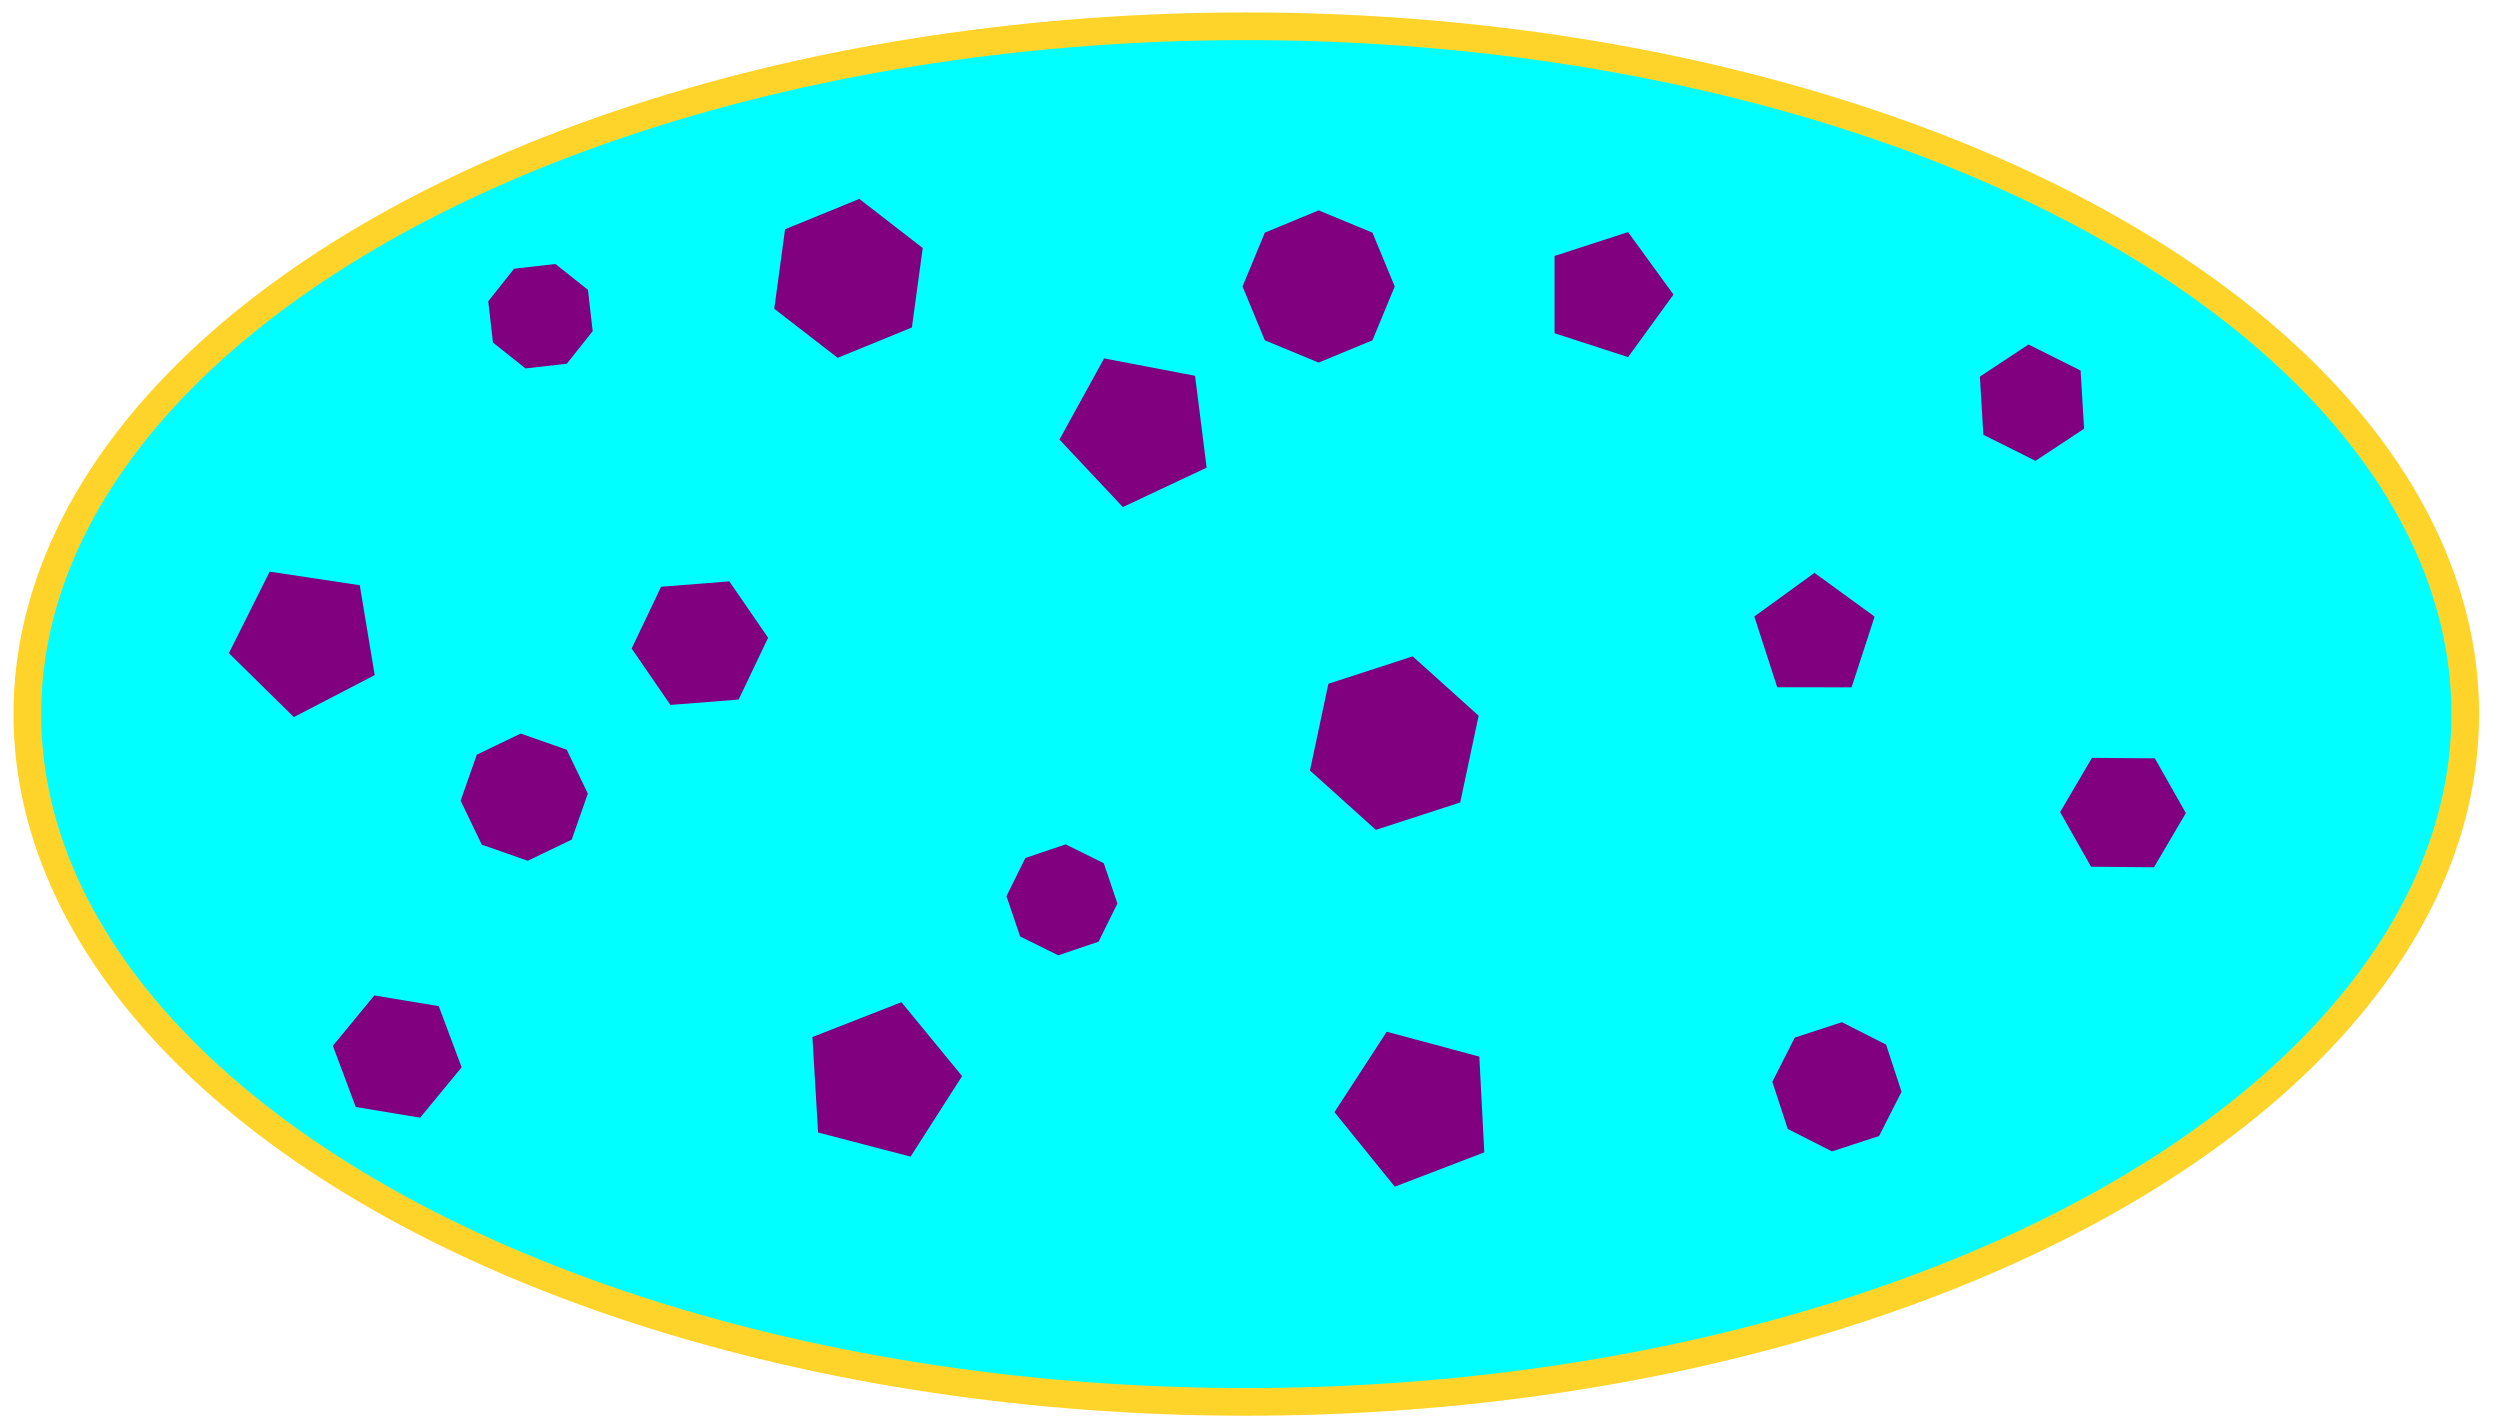 <?xml version="1.0" encoding="UTF-8" standalone="no"?>
<!-- Created with Inkscape (http://www.inkscape.org/) -->

<svg
   xmlns:osb="http://www.openswatchbook.org/uri/2009/osb"
   xmlns:dc="http://purl.org/dc/elements/1.1/"
   xmlns:cc="http://creativecommons.org/ns#"
   xmlns:rdf="http://www.w3.org/1999/02/22-rdf-syntax-ns#"
   xmlns:svg="http://www.w3.org/2000/svg"
   xmlns="http://www.w3.org/2000/svg"
   xmlns:sodipodi="http://sodipodi.sourceforge.net/DTD/sodipodi-0.dtd"
   xmlns:inkscape="http://www.inkscape.org/namespaces/inkscape"
   width="51mm"
   height="29mm"
   viewBox="0 0 180.709 102.756"
   id="svg4648"
   version="1.1"
   inkscape:version="0.91 r13725"
   sodipodi:docname="lysosome.svg">
  <defs
     id="defs4650">
    <linearGradient
       id="linearGradient5198"
       osb:paint="solid">
      <stop
         style="stop-color:#000080;stop-opacity:1;"
         offset="0"
         id="stop5200" />
    </linearGradient>
  </defs>
  <sodipodi:namedview
     id="base"
     pagecolor="#ffffff"
     bordercolor="#666666"
     borderopacity="1.0"
     inkscape:pageopacity="0.0"
     inkscape:pageshadow="2"
     inkscape:zoom="2.5600001"
     inkscape:cx="105.51285"
     inkscape:cy="55.205571"
     inkscape:document-units="px"
     inkscape:current-layer="layer1"
     showgrid="false"
     inkscape:window-width="1280"
     inkscape:window-height="691"
     inkscape:window-x="23"
     inkscape:window-y="0"
     inkscape:window-maximized="0" />
  <g
     inkscape:label="Layer 1"
     inkscape:groupmode="layer"
     id="layer1"
     transform="translate(0,-949.607)">
    <g
       id="g3353"
       transform="translate(-326.168,577.523)">
      <ellipse
         ry="49.718"
         rx="88.112"
         cy="423.7"
         cx="416.254"
         id="path3336"
         style="fill:#00ffff;stroke:#ffd42a;stroke-width:2;stroke-miterlimit:4;stroke-dasharray:none" />
      <path
         inkscape:transform-center-y="-6.064916"
         inkscape:transform-center-x="-0.013553451"
         d="m 460.008,421.766 -5.375,-0.004 -1.657,-5.113 4.35,-3.156 4.346,3.162 z"
         inkscape:randomized="0"
         inkscape:rounded="0"
         inkscape:flatsided="true"
         sodipodi:arg2="1.5714854"
         sodipodi:arg1="0.9431669"
         sodipodi:r2="3.6987948"
         sodipodi:r1="4.5719619"
         sodipodi:cy="418.06519"
         sodipodi:cx="457.32343"
         sodipodi:sides="5"
         id="path3336-1"
         style="opacity:1;fill:#800080;stroke:none;stroke-width:1;stroke-miterlimit:4;stroke-dasharray:none"
         sodipodi:type="star" />
      <path
         transform="matrix(0.072,0.003,-0.003,0.072,448.401,400.317)"
         d="m 483.863,458.393 -63.033,2.1 -33.335,-53.538 29.698,-55.638 63.033,-2.1 33.335,53.538 z"
         inkscape:randomized="0"
         inkscape:rounded="0"
         inkscape:flatsided="true"
         sodipodi:arg2="1.5374936"
         sodipodi:arg1="1.0138948"
         sodipodi:r2="54.618343"
         sodipodi:r1="63.067829"
         sodipodi:cy="404.85443"
         sodipodi:cx="450.52805"
         sodipodi:sides="6"
         id="path3338"
         style="opacity:1;fill:#800080;stroke:none;stroke-width:1;stroke-miterlimit:4;stroke-dasharray:none"
         sodipodi:type="star" />
      <path
         d="m 461.996,454.197 -3.407,1.114 -3.196,-1.622 -1.114,-3.407 1.622,-3.196 3.407,-1.114 3.196,1.622 1.114,3.407 z"
         inkscape:randomized="0"
         inkscape:rounded="0"
         inkscape:flatsided="true"
         sodipodi:arg2="1.2548691"
         sodipodi:arg1="0.86217005"
         sodipodi:r2="4.3264351"
         sodipodi:r1="4.6828995"
         sodipodi:cy="450.6412"
         sodipodi:cx="458.94879"
         sodipodi:sides="8"
         id="path3340"
         style="opacity:1;fill:#800080;stroke:none;stroke-width:1;stroke-miterlimit:4;stroke-dasharray:none"
         sodipodi:type="star" />
      <path
         d="m 430.859,429.315 -4.998,1.625 -3.906,-3.516 1.091,-5.141 4.998,-1.625 3.906,3.516 z"
         inkscape:randomized="0"
         inkscape:rounded="0"
         inkscape:flatsided="true"
         sodipodi:arg2="1.2564139"
         sodipodi:arg1="0.7328151"
         sodipodi:r2="4.5512424"
         sodipodi:r1="5.255322"
         sodipodi:cy="425.79971"
         sodipodi:cx="426.95312"
         sodipodi:sides="6"
         id="path3658"
         style="fill:#800080;stroke:#800080;stroke-width:2;stroke-miterlimit:4;stroke-dasharray:none"
         sodipodi:type="star" />
      <path
         d="m 391.797,390.448 -0.626,4.6 -4.297,1.758 -3.671,-2.842 0.626,-4.6 4.297,-1.758 z"
         inkscape:randomized="0"
         inkscape:rounded="0"
         inkscape:flatsided="true"
         sodipodi:arg2="0.13528006"
         sodipodi:arg1="-0.38831872"
         sodipodi:r2="4.0205445"
         sodipodi:r1="4.6425252"
         sodipodi:cy="392.20596"
         sodipodi:cx="387.5"
         sodipodi:sides="6"
         id="path3660"
         style="fill:#800080;stroke:#800080;stroke-width:2;stroke-miterlimit:4;stroke-dasharray:none"
         sodipodi:type="star" />
      <path
         d="m 378.906,421.698 -3.781,0.298 -2.148,-3.125 1.632,-3.423 3.781,-0.298 2.148,3.125 z"
         inkscape:randomized="0"
         inkscape:rounded="0"
         inkscape:flatsided="true"
         sodipodi:arg2="1.4921078"
         sodipodi:arg1="0.96850898"
         sodipodi:r2="3.2842133"
         sodipodi:r1="3.7922826"
         sodipodi:cy="418.57315"
         sodipodi:cx="376.75781"
         sodipodi:sides="6"
         id="path3662"
         style="fill:#800080;stroke:#800080;stroke-width:2;stroke-miterlimit:4;stroke-dasharray:none"
         sodipodi:type="star" />
      <path
         d="m 391.016,445.722 3.463,4.219 -2.942,4.597 -5.281,-1.378 -0.322,-5.448 z"
         inkscape:randomized="0"
         inkscape:rounded="0"
         inkscape:flatsided="true"
         sodipodi:arg2="-0.68729537"
         sodipodi:arg1="-1.3156139"
         sodipodi:r2="4.0205445"
         sodipodi:r1="4.6425252"
         sodipodi:cy="450.21378"
         sodipodi:cx="389.84375"
         sodipodi:sides="5"
         id="path3664"
         style="fill:#800080;stroke:#800080;stroke-width:2;stroke-miterlimit:4;stroke-dasharray:none"
         sodipodi:type="star" />
      <path
         inkscape:transform-center-x="-0.33571231"
         d="m 445.898,393.378 -2.429,3.344 -3.931,-1.277 0,-4.133 3.931,-1.277 z"
         inkscape:randomized="0"
         inkscape:rounded="0"
         inkscape:flatsided="true"
         sodipodi:arg2="0.62831853"
         sodipodi:arg1="0"
         sodipodi:r2="2.8442004"
         sodipodi:r1="3.515625"
         sodipodi:cy="393.37784"
         sodipodi:cx="442.38281"
         sodipodi:sides="5"
         id="path3666"
         style="fill:#800080;stroke:#800080;stroke-width:2;stroke-miterlimit:4;stroke-dasharray:none"
         sodipodi:type="star" />
      <path
         inkscape:transform-center-y="0.17240481"
         inkscape:transform-center-x="0.25839625"
         d="m 412.305,405.292 -4.742,2.231 -3.587,-3.821 2.526,-4.592 5.148,0.983 z"
         inkscape:randomized="0"
         inkscape:rounded="0"
         inkscape:flatsided="true"
         sodipodi:arg2="1.1311617"
         sodipodi:arg1="0.50284321"
         sodipodi:r2="3.6066711"
         sodipodi:r1="4.4580908"
         sodipodi:cy="403.14346"
         sodipodi:cx="408.39844"
         sodipodi:sides="5"
         id="path3668"
         style="fill:#800080;stroke:#800080;stroke-width:2;stroke-miterlimit:4;stroke-dasharray:none"
         sodipodi:type="star" />
      <path
         inkscape:transform-center-y="0.22123293"
         inkscape:transform-center-x="0.20099535"
         d="m 352.148,420.331 -4.557,2.365 -3.658,-3.603 2.296,-4.592 5.077,0.765 z"
         inkscape:randomized="0"
         inkscape:rounded="0"
         inkscape:flatsided="true"
         sodipodi:arg2="1.0919661"
         sodipodi:arg1="0.46364761"
         sodipodi:r2="3.5332363"
         sodipodi:r1="4.3673201"
         sodipodi:cy="418.37784"
         sodipodi:cx="348.24219"
         sodipodi:sides="5"
         id="path3670"
         style="fill:#800080;stroke:#800080;stroke-width:2;stroke-miterlimit:4;stroke-dasharray:none"
         sodipodi:type="star" />
      <path
         inkscape:transform-center-y="0.074748561"
         inkscape:transform-center-x="0.37319806"
         d="m 432.422,454.706 -5.114,1.961 -3.445,-4.258 2.985,-4.592 5.29,1.42 z"
         inkscape:randomized="0"
         inkscape:rounded="0"
         inkscape:flatsided="true"
         sodipodi:arg2="1.2046938"
         sodipodi:arg1="0.57637522"
         sodipodi:r2="3.7691534"
         sodipodi:r1="4.6589298"
         sodipodi:cy="452.1669"
         sodipodi:cx="428.51562"
         sodipodi:sides="5"
         id="path3672"
         style="fill:#800080;stroke:#800080;stroke-width:2;stroke-miterlimit:4;stroke-dasharray:none"
         sodipodi:type="star" />
      <path
         d="m 367.969,395.722 -1.353,1.705 -2.162,0.248 -1.705,-1.353 -0.248,-2.162 1.353,-1.705 2.162,-0.248 1.705,1.353 z"
         inkscape:randomized="0"
         inkscape:rounded="0"
         inkscape:flatsided="true"
         sodipodi:arg2="0.67099874"
         sodipodi:arg1="0.27829966"
         sodipodi:r2="2.627322"
         sodipodi:r1="2.8437929"
         sodipodi:cy="394.94034"
         sodipodi:cx="365.23438"
         sodipodi:sides="8"
         id="path3679"
         style="fill:#800080;stroke:#800080;stroke-width:2;stroke-miterlimit:4;stroke-dasharray:none"
         sodipodi:type="star" />
      <path
         d="m 367.578,429.511 -0.892,2.543 -2.429,1.168 -2.543,-0.892 -1.168,-2.429 0.892,-2.543 2.429,-1.168 2.543,0.892 z"
         inkscape:randomized="0"
         inkscape:rounded="0"
         inkscape:flatsided="true"
         sodipodi:arg2="0.33720058"
         sodipodi:arg1="-0.055498505"
         sodipodi:r2="3.2530224"
         sodipodi:r1="3.5210462"
         sodipodi:cy="429.70596"
         sodipodi:cx="364.0625"
         sodipodi:sides="8"
         id="path3681"
         style="fill:#800080;stroke:#800080;stroke-width:2;stroke-miterlimit:4;stroke-dasharray:none"
         sodipodi:type="star" />
      <path
         d="m 405.859,437.323 -0.996,2.014 -2.129,0.72 -2.014,-0.996 -0.72,-2.129 0.996,-2.014 2.129,-0.72 2.014,0.996 z"
         inkscape:randomized="0"
         inkscape:rounded="0"
         inkscape:flatsided="true"
         sodipodi:arg2="0.45926725"
         sodipodi:arg1="0.066568164"
         sodipodi:r2="2.7126863"
         sodipodi:r1="2.9361906"
         sodipodi:cy="437.12784"
         sodipodi:cx="402.92969"
         sodipodi:sides="8"
         id="path3683"
         style="fill:#800080;stroke:#800080;stroke-width:2;stroke-miterlimit:4;stroke-dasharray:none"
         sodipodi:type="star" />
      <path
         d="m 424.609,395.917 -3.125,1.294 -3.125,-1.294 -1.294,-3.125 1.294,-3.125 3.125,-1.294 3.125,1.294 1.294,3.125 z"
         inkscape:randomized="0"
         inkscape:rounded="0"
         inkscape:flatsided="true"
         sodipodi:arg2="1.1780972"
         sodipodi:arg1="0.78539816"
         sodipodi:r2="4.0830092"
         sodipodi:r1="4.4194174"
         sodipodi:cy="392.7919"
         sodipodi:cx="421.48438"
         sodipodi:sides="8"
         id="path3685"
         style="fill:#800080;stroke:#800080;stroke-width:2;stroke-miterlimit:4;stroke-dasharray:none"
         sodipodi:type="star" />
      <path
         d="m 475.781,402.558 -2.551,1.684 -2.734,-1.367 -0.183,-3.052 2.551,-1.684 2.734,1.367 z"
         inkscape:randomized="0"
         inkscape:rounded="0"
         inkscape:flatsided="true"
         sodipodi:arg2="0.98724639"
         sodipodi:arg1="0.46364761"
         sodipodi:r2="2.8244145"
         sodipodi:r1="3.0571241"
         sodipodi:cy="401.19034"
         sodipodi:cx="473.04688"
         sodipodi:sides="6"
         id="path3687"
         style="fill:#800080;stroke:#800080;stroke-width:2;stroke-miterlimit:4;stroke-dasharray:none"
         sodipodi:type="star" />
      <path
         d="m 358.398,449.042 -2.265,2.752 -3.516,-0.586 -1.25,-3.338 2.265,-2.752 3.516,0.586 z"
         inkscape:randomized="0"
         inkscape:rounded="0"
         inkscape:flatsided="true"
         sodipodi:arg2="0.68874745"
         sodipodi:arg1="0.16514868"
         sodipodi:r2="3.0866172"
         sodipodi:r1="3.5641186"
         sodipodi:cy="448.45596"
         sodipodi:cx="354.88281"
         sodipodi:sides="6"
         id="path3689"
         style="fill:#800080;stroke:#800080;stroke-width:2;stroke-miterlimit:4;stroke-dasharray:none"
         sodipodi:type="star" />
    </g>
  </g>
</svg>
